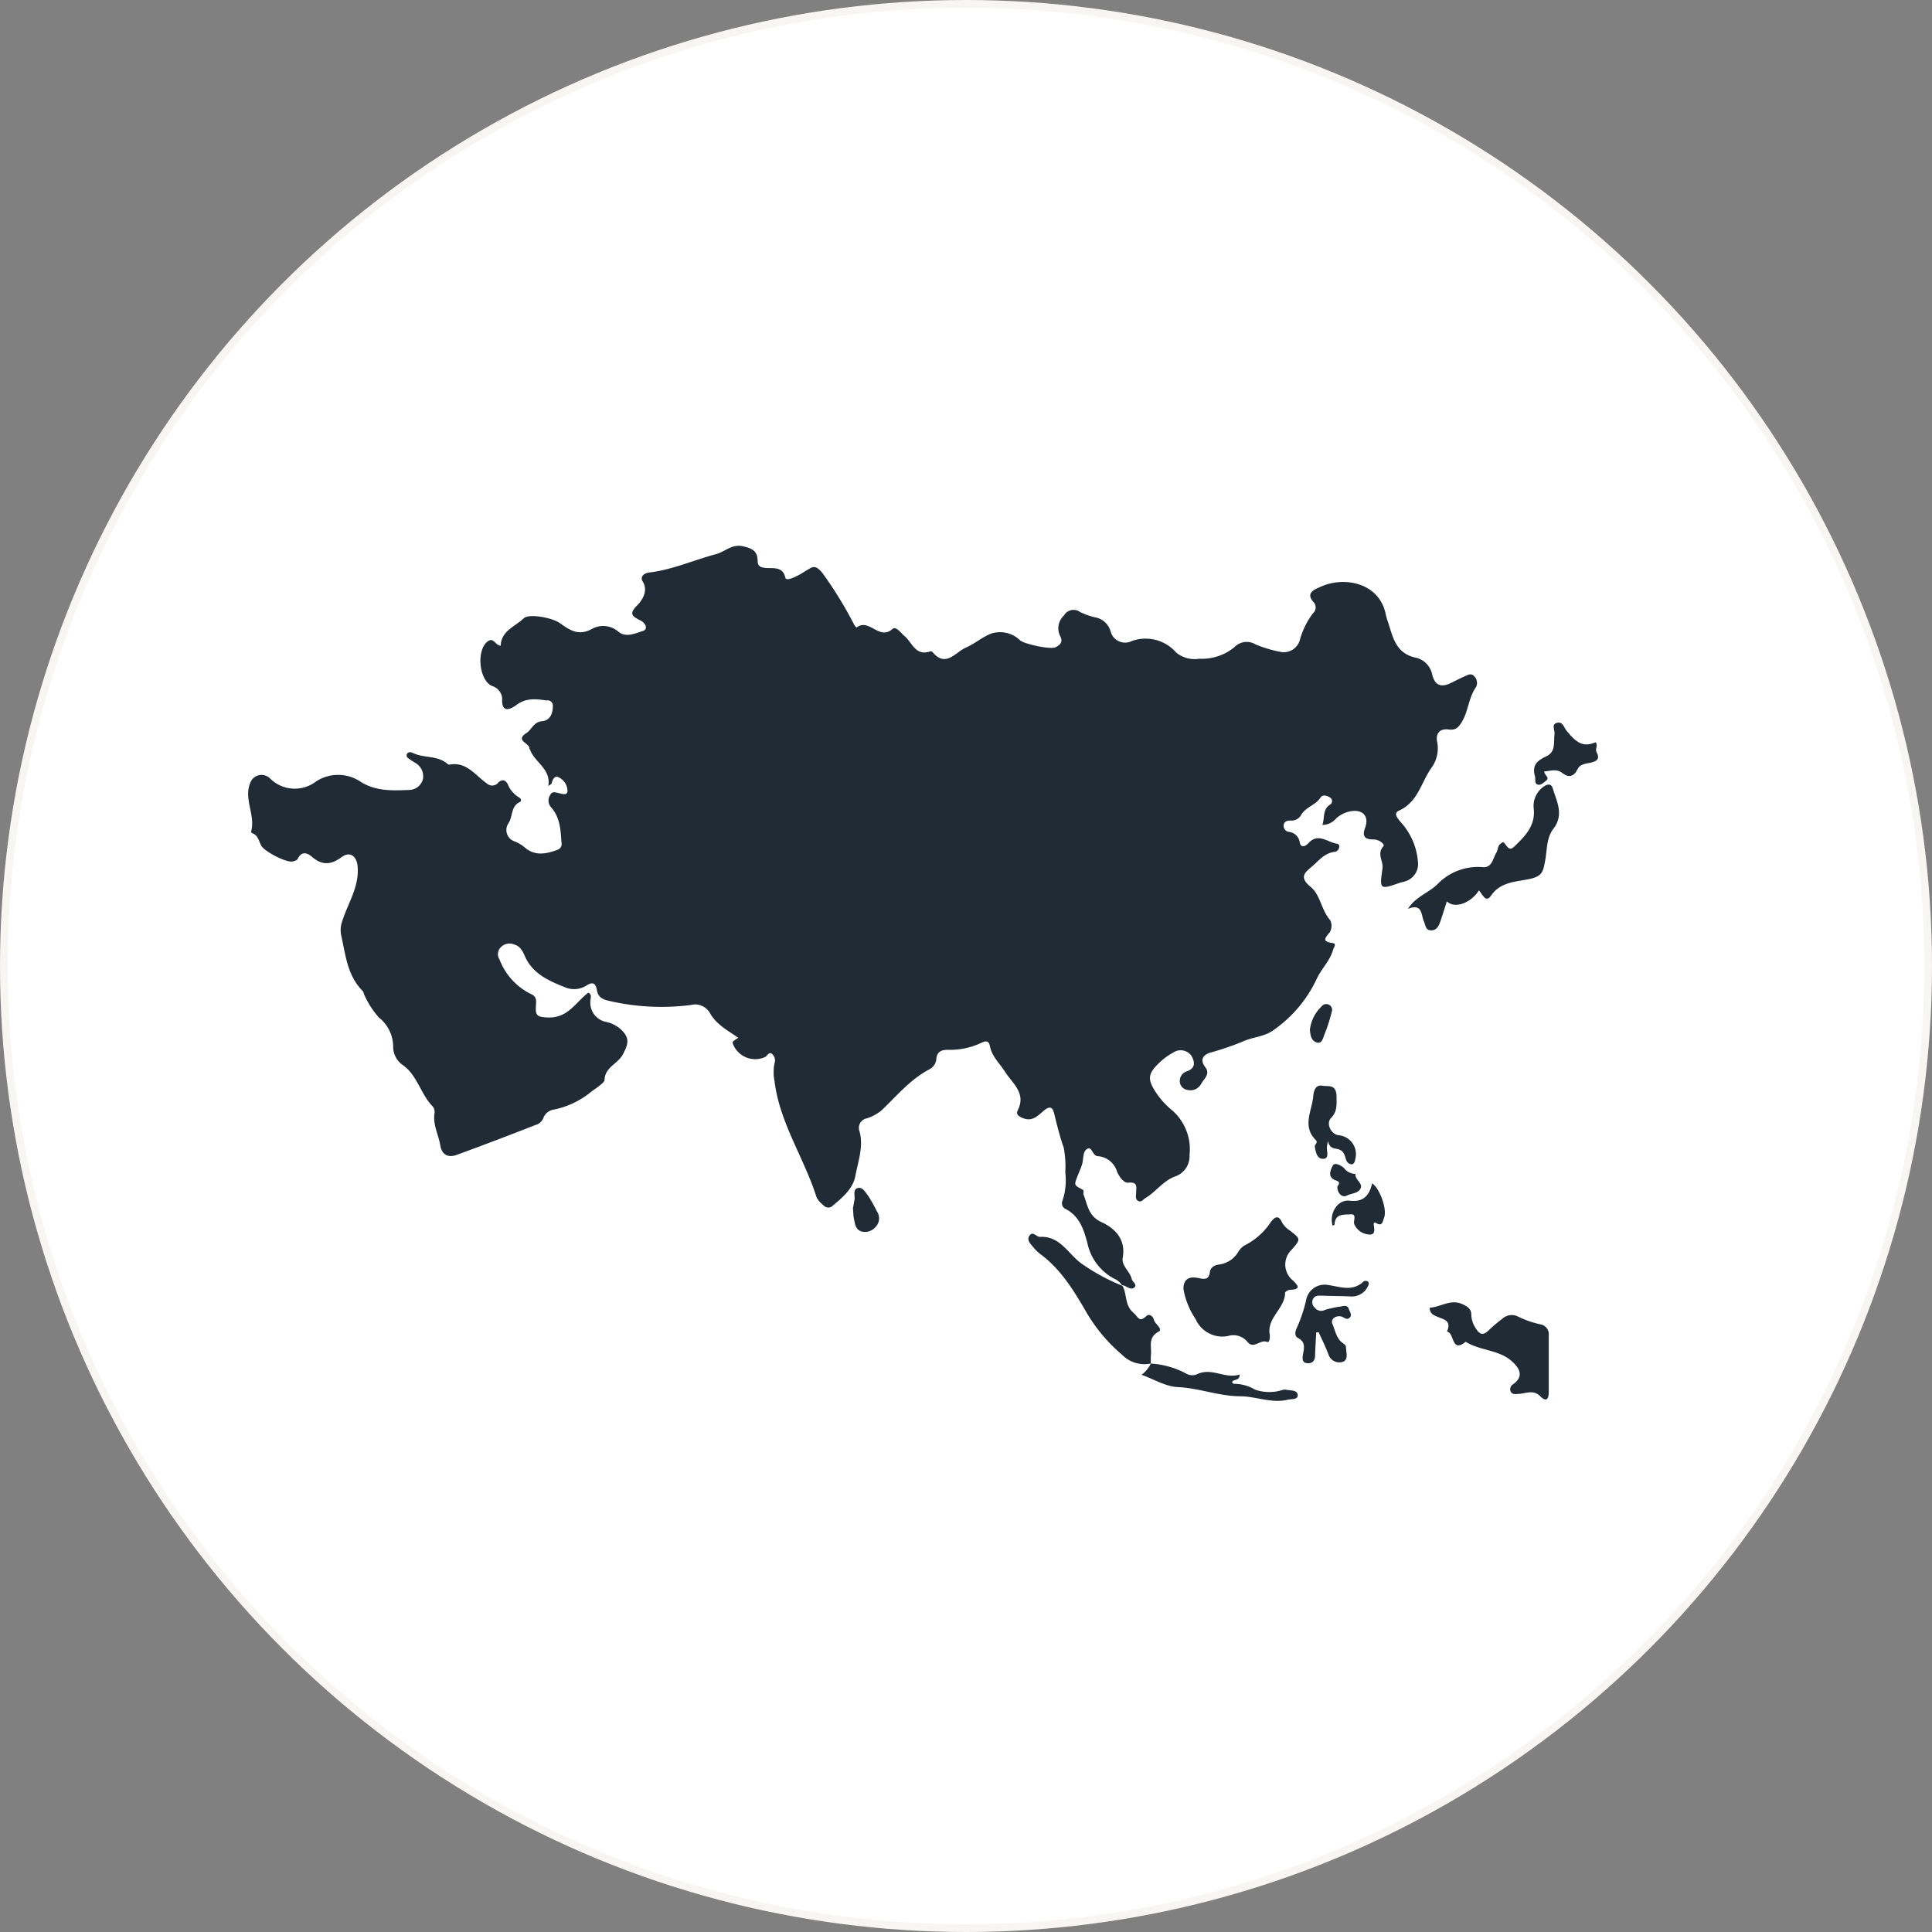 <svg xmlns="http://www.w3.org/2000/svg" viewBox="0 0 251 251"><rect x="0" y="0" width="251" height="251" fill="#808080" stroke="none"/><defs><style>.cls-1{fill:#fff;stroke:#f7f6f2;stroke-miterlimit:10;}.cls-2{fill:#202b36;}</style></defs><title>資產 23</title><g id="圖層_2" data-name="圖層 2"><g id="圖層_2-2" data-name="圖層 2"><circle class="cls-1" cx="125.5" cy="125.5" r="125"/><path class="cls-2" d="M145.81,167.06a2.21,2.21,0,0,0-1-.91,6.8,6.8,0,0,1-3.55-4.7c-.48-1.77-1.05-3.54-2.93-4.44a.82.82,0,0,1-.3-1,8.49,8.49,0,0,0,.37-3.71,13.13,13.13,0,0,0-.2-3.18c-.5-1.45-.88-2.92-1.23-4.4-.19-.81-.51-1.13-1.34-.44s-1.47,1.45-2.7,1c-.58-.23-1-.5-.68-1.08,1.08-2.23-.77-3.5-1.71-5-.67-1.06-1.66-1.93-1.92-3.23-.13-.66-.39-.83-1.06-.52a9.52,9.52,0,0,1-4.42.94c-.78,0-1.41.21-1.49,1.15a1.66,1.66,0,0,1-.88,1.37c-2.47,1.29-4.22,3.41-6.18,5.29a5.67,5.67,0,0,1-2,1.1,1.25,1.25,0,0,0-.93,1.66c.56,2-.19,3.95-.54,5.85-.31,1.66-1.75,2.84-3.05,3.93a.82.82,0,0,1-1.11-.18,3,3,0,0,1-.87-1c-1.61-5.12-4.81-9.67-5.47-15.13a5.8,5.8,0,0,1,0-2.27,1.14,1.14,0,0,0-.34-1.26c-.38-.27-.59.25-.87.42a3.1,3.1,0,0,1-4.2-1.73c-.07-.26-.07-.26.7-.76-1.31-.94-2.79-1.67-3.65-3.17a2.23,2.23,0,0,0-2.53-1.09A30.1,30.1,0,0,1,79,130c-.78-.18-1.31-.52-1.45-1.34s-.45-1.2-1.33-.64a3,3,0,0,1-2.8.25c-2.12-.84-4.2-1.75-5.21-4-.28-.64-.58-1.32-1.37-1.55a1.56,1.56,0,0,0-1.7.27,1.27,1.27,0,0,0-.25,1.65,8.3,8.3,0,0,0,4.17,4.54c.74.34.59,1,.56,1.6-.07,1.17.2,1.35,1.53,1.41,2.66.11,3.64-2,5.29-3.23.5.28.28.68.27,1a2.54,2.54,0,0,0,2.06,2.81,4.07,4.07,0,0,1,2,1.07c1.07,1.08.84,1.81.17,3.11s-2.32,1.63-2.4,3.35c0,.42-1.34,1.19-2.06,1.8a11.16,11.16,0,0,1-4.55,2.06,1.7,1.7,0,0,0-1.35,1.12,1.5,1.5,0,0,1-1,.87q-5.09,2-10.19,3.87c-1.21.45-2,0-2.2-1.27s-1-2.69-.73-4.17a1.12,1.12,0,0,0-.26-.85c-1.59-1.63-2-4.15-4-5.45a2.92,2.92,0,0,1-1.12-2.43,4.88,4.88,0,0,0-1.86-3.66,11.58,11.58,0,0,1-1.86-2.87c-.1-.17-.1-.43-.23-.56-2-2-2.22-4.64-2.79-7.18a3.37,3.37,0,0,1,.12-1.89c.73-2.35,2.24-4.48,2-7.14-.13-1.35-1-2-2.1-1.18-1.37,1-2.51,1.08-3.82-.05-.59-.51-1.36-.8-1.86.26-.08.18-.41.28-.65.34-.83.19-3.72-1.31-4.11-2.09-.29-.58-.39-1.29-1.11-1.57-.08,0-.21-.16-.19-.22.63-2.19-1.11-4.36,0-6.57a1.56,1.56,0,0,1,2.46-.34,4.55,4.55,0,0,0,6,.38,5.25,5.25,0,0,1,5.87.12c2,1.19,4.08,1.08,6.19,1a1.88,1.88,0,0,0,1.81-1.43,2,2,0,0,0-1-2.09c-.21-.14-.44-.26-.64-.41s-.6-.34-.46-.7.55-.3.79-.18c1.42.7,3.17.3,4.46,1.39.08.06.19.15.27.13,2.27-.44,3.4,1.44,4.92,2.47a1,1,0,0,0,1.46-.16c.53-.46.93-.31,1.22.24a3.5,3.5,0,0,0,1.46,1.71c.24.12.39.47.1.6-1.18.55-.89,1.86-1.46,2.74a1.56,1.56,0,0,0,.84,2.39,4.84,4.84,0,0,1,1.29.79c1.32,1.12,2.75.82,4.19.3a.81.81,0,0,0,.55-1c-.1-1.64-.19-3.27-1.38-4.58a1.3,1.3,0,0,1-.07-1.57c.25-.51.69-.32,1.07-.24s1.1.37,1.17-.21a2,2,0,0,0-1.12-1.82c-.5-.29-.8.2-.92.7,0,.12-.16.22-.45.41.35-2.18-1.67-3-2.34-4.61,0-.09-.14-.19-.13-.27.08-.69-1.94-1-.37-2,.69-.44.91-1.43,2-1.53s1.41-1,1.43-2A.69.69,0,0,0,71,91c-1.35-.19-2.62-.36-3.88.57-.76.56-2,1.21-1.88-.87a1.84,1.84,0,0,0-1.29-1.57c-1.72-.71-2.11-4.67-.58-5.81.77-.57,1,.56,1.68.57.06-1.94,1.87-2.48,3-3.57.67-.63,3.66-.09,4.68.63,1.25.88,2.39,1.73,4.17.76a3,3,0,0,1,3.42.34c1,.84,2.18.23,3.16-.06.75-.22.44-1-.23-1.36-1-.51-1.67-.8-.45-2,.42-.43,1.53-1.74.7-3.08-.38-.62.14-1.11.92-1.18C87.4,74,90.12,72.77,93,72c1.21-.31,2.09-1.41,3.66-1,1.18.28,1.72.68,1.77,1.79,0,.76.29.93,1.11,1s2.16-.23,2.48,1.23c.08.37.54.19.81.12a9.35,9.35,0,0,0,1.88-1c.71-.35,1.11-1,2.17.35A51.52,51.52,0,0,1,111,81.21a1.27,1.27,0,0,0,.29.32c1.58-1.28,2.93,1.7,4.63.21.5-.44,1.07.46,1.58.88,1,.84,1.44,2.68,3.36,2a.32.32,0,0,1,.28.08c1.74,2.11,3,0,4.34-.56,1.16-.51,2.16-1.4,3.33-1.84a3.74,3.74,0,0,1,3.74.91c.58.47,3.9,1.2,4.57.88s1-.72.61-1.46a2.25,2.25,0,0,1,.49-2.66,1.43,1.43,0,0,1,2.08-.47,9.27,9.27,0,0,0,2,.71,2.54,2.54,0,0,1,2,1.87,1.94,1.94,0,0,0,2.74,1.2,5.29,5.29,0,0,1,5.79,1.52,3.83,3.83,0,0,0,3,.78,6.66,6.66,0,0,0,4.53-1.49,2.21,2.21,0,0,1,2.76-.37,16,16,0,0,0,3.42,1,2.17,2.17,0,0,0,2.32-1.52,10.25,10.25,0,0,1,1.72-3.53,1,1,0,0,0,.13-1.38c-1.15-1.21,0-1.68.74-2,3.07-1.49,7.8-.64,8.6,3.6a7.21,7.21,0,0,0,.26.88c.66,2,1,4.18,3.75,4.7a2.82,2.82,0,0,1,2,2.14c.35,1.45,1.17,1.77,2.52,1.08.59-.3,1.18-.59,1.78-.86.37-.16.79-.39,1.14,0a1.22,1.22,0,0,1,.27,1.42c-1,1.4-1,3.21-1.91,4.64-.43.66-.76,1-1.68.88s-1.66.31-1.49,1.51a4.29,4.29,0,0,1-.69,3.43c-1.37,1.9-1.75,4.47-4.24,5.6-.78.35-.19,1,.21,1.49a8.65,8.65,0,0,1,2.25,5.21,2.34,2.34,0,0,1-1.6,2.47c-.23.1-.5.12-.73.2-2.65.92-2.68.91-2.28-1.86.14-.94-.78-1.85.11-2.87.24-.27-.56-.91-1.3-.89-1.06,0-1.5-.37-1.07-1.51.57-1.53-.34-2.48-2-2.13a3.83,3.83,0,0,0-1.75.9,2.39,2.39,0,0,1-1.8.85c.32-.91,0-2,1-2.64a.53.53,0,0,0,0-.91c-.4-.28-1-.42-1.24,0-.64,1-2,1.24-2.57,2.34a1.41,1.41,0,0,1-1.31.64c-.44,0-.84.1-.91.61a.79.79,0,0,0,.7.87,1.58,1.58,0,0,1,1.39,1.36c.15.79.76.51,1.14.09,1.24-1.38,2.49-.09,3.68.08.58.08.3,1-.28,1.06-1.31.15-2,1.08-2.89,1.85s-1.88,1.39-.19,2.74c1.21,1,1.35,3,2.49,4.28a1.64,1.64,0,0,1-.06,1.59c-.66.78-1,1.19.37,1.39.58.08.17.53.08.84-.39,1.45-1.53,2.49-2.13,3.8a16.78,16.78,0,0,1-5.62,6.67c-1.27.92-2.78.88-4.1,1.53a37.35,37.35,0,0,1-4.17,1.41c-1,.35-1.27,1-.59,1.88s-.17,1.52-.53,2.14a1.58,1.58,0,0,1-1.83.8,1.14,1.14,0,0,1-.93-.9,1.31,1.31,0,0,1,.84-1.49c1.37-.44,1-1.45.61-2.09a1.73,1.73,0,0,0-2.32-.37,8.61,8.61,0,0,0-1.82,1.33c-1.55,1.49-1.55,2.18-.34,4a10.51,10.51,0,0,0,2.07,2.23,6.73,6.73,0,0,1,2.2,5.77,2.76,2.76,0,0,1-1.82,2.75c-1.59.56-2.52,2-3.91,2.83-.29.17-.51.58-.92.38s-.31-.61-.29-1c0-.77.31-1.52-1.06-1.38-.51.05-1.14-.76-1.42-1.44a2.81,2.81,0,0,0-2.46-2c-.81,0-.77-1.56-1.58-.82-.4.36-.31,1.24-.5,1.87s-.45,1.14-.66,1.71c-.37,1-.37,1,.68,1.56.33.16.08.44.16.64.54,1.35.61,2.81,2.35,3.61s3.18,2.22,2.75,4.61c-.19,1.06.94,1.77,1.17,2.77.09.38.7.68.38,1.06s-.83.08-1.23-.14a2.4,2.4,0,0,0-.44-.13Z"/><path class="cls-2" d="M153.75,167.44c0-1.17.63-1.69,2-1.39.72.16,1.31.22,1.43-.77.08-.66.63-.92,1.21-1a3.4,3.4,0,0,0,2.47-1.62,2.46,2.46,0,0,1,.83-.86,8.8,8.8,0,0,0,3.39-3c.49-.65,1-1.05,1.47,0a3,3,0,0,0,.93,1c1.54,1.17,1.55,1.16.31,2.58a2.65,2.65,0,0,0,.14,3.94c.88.83,1,1.19-.39,1.26-.21,0-.59.25-.59.39,0,2-2.35,3.2-2,5.37.07.4,0,1.13-.34,1-.9-.37-1.72,1-2.54,0a2.35,2.35,0,0,0-2.56-.76,3.81,3.81,0,0,1-4.19-2.23A9.85,9.85,0,0,1,153.75,167.44Z"/><path class="cls-2" d="M192.14,115.68c-1.08,1.66-3.14,2.42-4.17,1.42-.29.91-.55,1.76-.84,2.6-.2.59-.49,1.19-1.22,1.17s-.7-.69-.93-1.19c-.36-.8-.16-2.37-2.06-1.6,1-1.63,2.79-2.1,3.93-3.31a7.32,7.32,0,0,1,5.92-2.1c1.09,0,1.2-1.2,1.65-1.93.21-.33.14-.81.48-1.09s.42-.31.64,0c.52.71.71.8,1.28.25,1.35-1.31,2.67-2.66,2.44-4.82a3.06,3.06,0,0,1,1.33-2.91c.45-.33.94-.37,1.12.2.53,1.75,1.52,3.47.09,5.32-.92,1.19-.79,2.78-1.07,4.19-.24,1.2-.28,1.91-1.86,2.28-1.76.42-3.89.31-5.19,2.24C193,117.36,192.58,116.12,192.14,115.68Z"/><path class="cls-2" d="M149.48,177.15a4.06,4.06,0,0,1-3.7-1.14,21.4,21.4,0,0,1-4.58-5.42c-1.62-2.8-3.32-5.64-6-7.63a5.21,5.21,0,0,1-.88-.84c-.39-.46-1-1-.56-1.61s.89.2,1.34.18c2.71-.15,3.73,2.36,5.55,3.57a26,26,0,0,0,5.18,2.79l0,0c.62,1.09.24,2.49,1.42,3.5.65.56.73,1.32,1.68.43.4-.38.91.07,1,.53s1.22,1.16.59,1.5c-1.46.79-.86,2-1,3.08a10.45,10.45,0,0,0,0,1.07Z"/><path class="cls-2" d="M185.75,169.89c1.42-.07,2.69-1.17,4.26-.45.68.32,1.14.62,1.14,1.4a3.21,3.21,0,0,0,.56,1.7c.54.9,1,1,1.77.22a18.89,18.89,0,0,1,1.75-1.47,1.78,1.78,0,0,1,2-.24,12.42,12.42,0,0,0,2.87,1,1.31,1.31,0,0,1,1.11,1.44c0,2.44,0,4.89,0,7.33,0,.86-.26,1.43-1.11.57s-1.8-.38-2.73-.3c-.39,0-.86.15-1.1-.29a.74.74,0,0,1,.29-.95c1.62-1.11.65-2.31-.15-3-1.65-1.5-4.11-1.36-6-2.53-1.89,1.54-1.43-1.22-2.43-1.32.74-1.65-.77-1.61-1.58-2.09A1,1,0,0,1,185.75,169.89Z"/><path class="cls-2" d="M171,173.1c-.05,1-.12,2-.15,3,0,.71-.39,1.07-1.05,1s-.61-.67-.51-1.21c.15-.81.32-1.58-.69-2.08-.41-.21-.37-.8-.14-1.25a19.56,19.56,0,0,0,1.28-3.88,2.44,2.44,0,0,1,2.79-1.74c1.57.22,3.19.92,4.62-.46a.56.56,0,0,1,.54,0c.26.19.1.47,0,.68a2.31,2.31,0,0,1-2.26,1.27c-1.22-.06-2.44-.05-3.66-.1-.47,0-.94-.07-1.19.44a.94.94,0,0,0,.23,1.12,1.06,1.06,0,0,0,1.35.28,14.1,14.1,0,0,1,2.08-.44c.42-.09.84-.18,1,.34.12.36.47.78.09,1.13s-.7-.07-1.06-.16c-.7-.17-1.47.3-1.15,1s.46,1.78,1.24,2.38c.19.15.49.34.5.52,0,.72.41,1.72-.45,2a1.49,1.49,0,0,1-1.83-1c-.38-1-.84-1.91-1.26-2.86Z"/><path class="cls-2" d="M149.48,177.15a11.07,11.07,0,0,1,4.64,1.31,1.58,1.58,0,0,0,1.33.11c1.94-1,3.71.64,5.6,0,0,.89-.8.55-1,1,.1.09.18.22.24.21a5.39,5.39,0,0,1,2.75.75,5.54,5.54,0,0,0,3.41.1,1.51,1.51,0,0,1,.6-.09c.56.14,1.47,0,1.54.67s-.82.52-1.31.64c-2.08.5-4.06-.43-6.12-.45-2.75,0-5.37-1.06-8.11-1.19-1.65-.08-3.06-1-4.74-1.6a3.91,3.91,0,0,0,1.2-1.46Z"/><path class="cls-2" d="M172.53,148.25a6.07,6.07,0,0,0-.15.84c0,.58.33,1.46-.5,1.46s-.95-.95-1.07-1.63c0-.22.45-.49.15-.79-1.82-1.79-.53-3.78-.35-5.68.07-.73.27-1.57,1.23-1.39.7.13,1.74-.26,1.8,1.33,0,1.14.12,2-.72,2.86-.68.71,0,2.12,1,2.24a2.46,2.46,0,0,1,2.16,3.07c-.17,1.22-1,.51-1.07.38-.31-.54-.24-1.28-1-1.59C173.49,149.13,172.77,149.36,172.53,148.25Z"/><path class="cls-2" d="M200.62,100.24c0,.49.82.77.2,1.22-.31.22-.64.61-1.07.47s-.23-.71-.33-1.07c-.38-1.34.15-2,1.45-2.59s.95-1.86,1.09-2.92c.07-.5-.46-1.23.3-1.44s.9.55,1.24,1c1.44,1.79,2.3,2.14,3.81,1.52.32.41-.11.89.11,1.29.57,1-.18,1.25-.9,1.39s-1.27.22-1.56.81c-.5,1-1.15,1.16-2,.5C202.24,99.85,201.48,100.14,200.62,100.24Z"/><path class="cls-2" d="M173.13,159.23c-.48-1.6.65-3.42,2.21-3.24,1.86.22,2.55-.73,2.93-2.25,1,.66,2,3.45,1.53,4.51-.15.36-.2,1.16-1,.65-.27-.17-.36,0-.32.27.09.57.21,1.31-.62,1.21a2.23,2.23,0,0,1-1.91-1.32c-.19-.45.41-1.37-.51-1.3s-2-.1-2.06,1.35C173.38,159.15,173.22,159.19,173.13,159.23Z"/><path class="cls-2" d="M110.81,157c.05-.28.13-.73.21-1.17s-.25-1.29.39-1.48,1,.52,1.38,1a19.05,19.05,0,0,1,1.12,2,1.61,1.61,0,0,1-.19,2.09,1.8,1.8,0,0,1-1.8.55c-.82-.26-.84-1.06-1-1.74C110.86,157.87,110.86,157.51,110.81,157Z"/><path class="cls-2" d="M173.75,154.13c.42-.5.18-.64-.24-.79-1.13-.41-.61-1.43-.36-1.91s1.09,0,1.42.28a1.92,1.92,0,0,0,1.53.8c-.1.76,1,1.21.66,1.89s-1.19.61-1.79.93S173.7,155,173.75,154.13Z"/><path class="cls-2" d="M170.18,133.76a5,5,0,0,1,1.51-3,.76.76,0,0,1,1-.21.74.74,0,0,1,.32.92,20.75,20.75,0,0,1-.92,2.87c-.19.42-.29,1.3-1,1.1S170.23,134.54,170.18,133.76Z"/></g></g></svg>